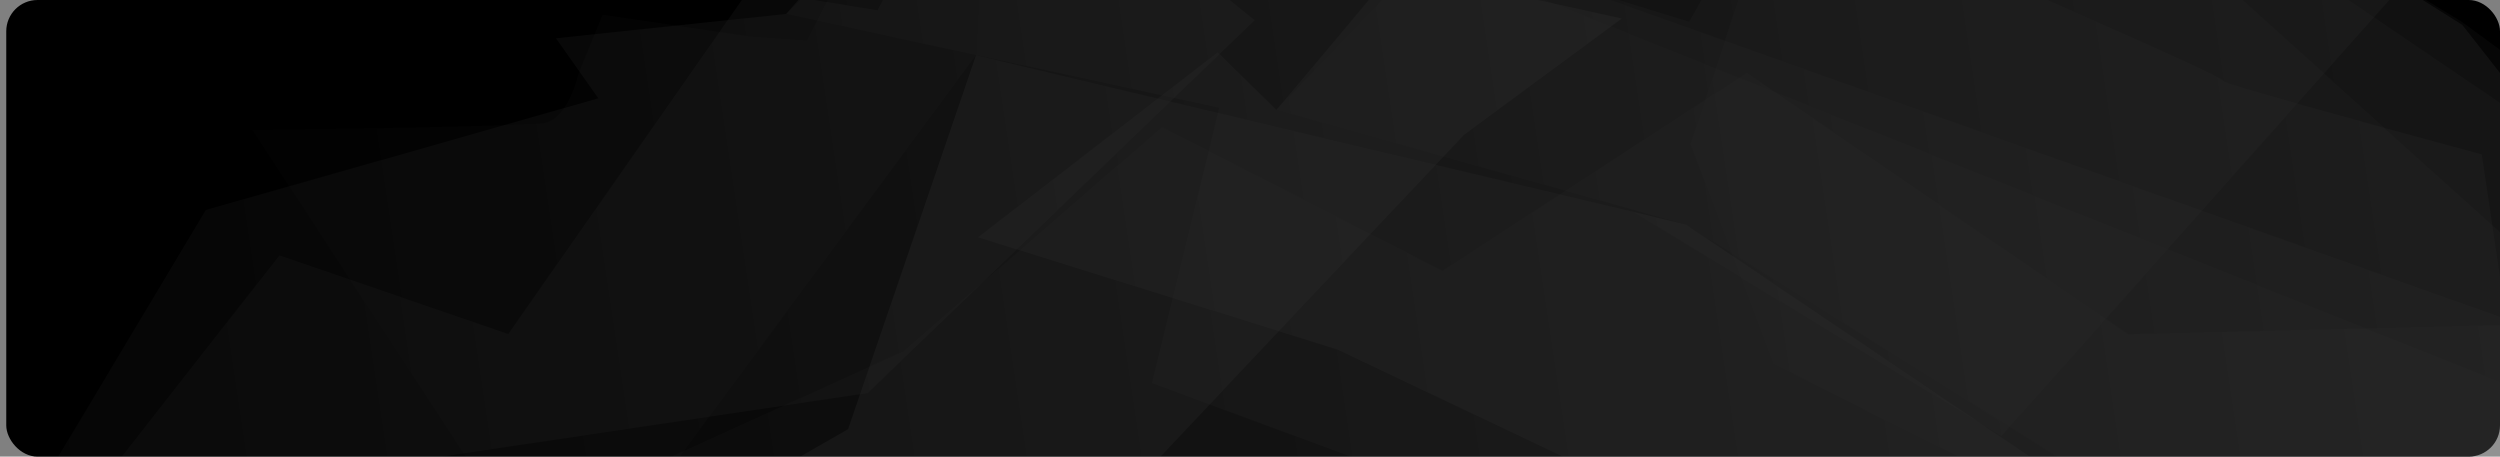 <svg width="1199" height="219" viewBox="0 0 1199 219" fill="none" xmlns="http://www.w3.org/2000/svg">
<rect x="0" y="0" width="1199" height="219" fill="#808080" stroke="none"/>
<rect x="3" width="1196" height="219" rx="15" fill="black"/>
<mask id="mask0_289_184" style="mask-type:alpha" maskUnits="userSpaceOnUse" x="195" y="54" width="717" height="72">
<rect x="195.144" y="54.424" width="715.928" height="71.371" rx="15" fill="black"/>
</mask>
<g mask="url(#mask0_289_184)">
</g>
<g style="mix-blend-mode:screen" opacity="0.18" clip-path="url(#clip0_289_184)">
<g style="mix-blend-mode:multiply">
<g style="mix-blend-mode:overlay">
<path opacity="0.2" d="M-24.105 324.218L134.017 122.477L243.761 160.17L359.274 -4.998L420.818 4.899L474.183 -93.721L601.751 9.71L416.178 188.509L185.053 223.01L-81.879 393.29L-24.105 324.218Z" fill="url(#paint0_linear_289_184)"/>
<path opacity="0.3" d="M-21.429 449.479L-326 401.098L2.565 261.387L98.725 100.701L286.965 47.154L266.652 18.37L377.036 6.669L472.796 -103.058L670.175 -14.823L777.83 8.874L702.063 64.715L332.116 457.135L-21.429 449.479Z" fill="url(#paint1_linear_289_184)"/>
<path opacity="0.2" d="M785.111 325.899L1002.14 250.557L850.637 174.557L810.891 69.152L863.26 -89.773L972.142 -4.233C972.142 -4.233 1062.06 34.838 1066.68 38.92C1068.73 40.698 1126.57 56.784 1190.24 74.079L1237.42 390.267L587.874 460.309L785.111 325.899Z" fill="url(#paint2_linear_289_184)"/>
<path opacity="0.2" d="M942.352 437.946L775.359 502.315L732.421 429.196L586.914 485.927L-326 401.098L219.439 265.593L433.21 168.475L557.32 60.874L691.759 129.875L837.773 34.909L1020.67 160.304L1202.43 155.849L1599.82 380.735L1107.07 460.816L942.352 437.946Z" fill="url(#paint3_linear_289_184)"/>
<path opacity="0.3" d="M792.107 426.644L822.332 253.527L641.319 167.622L469.107 113.799L584.016 25.075L612.161 52.685C612.161 52.685 676.842 -23.786 680.061 -29.032C683.279 -34.279 799.467 -7.087 799.467 -7.087L917.772 -153.582L1180.91 11.951L1478.71 391.637L1060.25 463.119L792.107 426.644Z" fill="url(#paint4_linear_289_184)"/>
<path opacity="0.5" d="M833.586 505L-2.778 440.329L406.745 205.822L468.094 26.48L808.588 107.663L1040.15 263.966L1423.36 398.27L1206.01 444.828L833.586 505Z" fill="url(#paint5_linear_289_184)"/>
<path opacity="0.2" d="M865.465 488.861L1042.67 254.043L808.588 107.663L468.094 26.48L474.183 -93.722L670.175 -14.823L677.047 -49.253L827.826 -4.953L918.474 -148.914L1180.75 10.51L1677 374.537L1180.17 414.471L865.465 488.861Z" fill="url(#paint6_linear_289_184)"/>
<path opacity="0.2" d="M121.047 62.377L271.559 292.802L468.094 26.471L783.679 101.83L959.883 209.138L1162.22 -18.327L911.771 -167L810.1 10.412L449.078 -101.111L386.984 19.5L358.634 17.366L289.019 7.087L277.275 35.914C277.275 35.914 272.457 57.308 260.705 59.033C248.953 60.758 121.047 62.377 121.047 62.377Z" fill="url(#paint7_linear_289_184)"/>
<path opacity="0.2" d="M808.588 107.663L612.161 52.684L682.167 -20.123L819.994 -8.883L920.572 -140.013L1677 374.537L1229.22 335.342L1040.15 263.966L808.588 107.663Z" fill="url(#paint8_linear_289_184)"/>
<path opacity="0.2" d="M808.588 107.663L612.161 52.684L682.167 -20.123L819.994 -8.883L920.572 -140.013L1519.5 400.849L1229.22 335.342L1040.15 263.966L808.588 107.663Z" fill="url(#paint9_linear_289_184)"/>
<path opacity="0.2" d="M874.497 302.681L552.395 183.752L584.754 51.68L377.036 6.669L485.713 -102.133L1202.01 153.048L1245.81 446.58L905.744 431.624L874.497 302.681Z" fill="url(#paint10_linear_289_184)"/>
<path opacity="0.2" d="M874.497 302.681L552.395 183.752L584.754 51.68L377.036 6.669L485.713 -102.133L1677 374.537L1245.81 446.58L905.744 431.624L874.497 302.681Z" fill="url(#paint11_linear_289_184)"/>
</g>
</g>
</g>
<defs>
<linearGradient id="paint0_linear_289_184" x1="-107.518" y1="210.683" x2="616.15" y2="102.334" gradientUnits="userSpaceOnUse">
<stop stop-color="white" stop-opacity="0.5"/>
<stop offset="0.97" stop-color="white"/>
</linearGradient>
<linearGradient id="paint1_linear_289_184" x1="-338.672" y1="303.036" x2="796.747" y2="133.039" gradientUnits="userSpaceOnUse">
<stop stop-color="white" stop-opacity="0.1"/>
<stop offset="1" stop-color="white"/>
</linearGradient>
<linearGradient id="paint2_linear_289_184" x1="555.886" y1="240.707" x2="1200.59" y2="144.182" gradientUnits="userSpaceOnUse">
<stop stop-color="white" stop-opacity="0.2"/>
<stop offset="1" stop-color="white"/>
</linearGradient>
<linearGradient id="paint3_linear_289_184" x1="-316.967" y1="448.004" x2="1567.19" y2="165.905" gradientUnits="userSpaceOnUse">
<stop stop-color="white" stop-opacity="0.15"/>
<stop offset="0.97" stop-color="white"/>
</linearGradient>
<linearGradient id="paint4_linear_289_184" x1="489.687" y1="245.891" x2="1435.5" y2="104.284" gradientUnits="userSpaceOnUse">
<stop stop-color="white" stop-opacity="0.75"/>
<stop offset="1" stop-color="white"/>
</linearGradient>
<linearGradient id="paint5_linear_289_184" x1="-10.13" y1="380.408" x2="1389.09" y2="170.916" gradientUnits="userSpaceOnUse">
<stop stop-color="white" stop-opacity="0.33"/>
<stop offset="0.97" stop-color="white"/>
</linearGradient>
<linearGradient id="paint6_linear_289_184" x1="501.186" y1="242.73" x2="1631.38" y2="73.516" gradientUnits="userSpaceOnUse">
<stop stop-color="white" stop-opacity="0.15"/>
<stop offset="1" stop-color="white"/>
</linearGradient>
<linearGradient id="paint7_linear_289_184" x1="136.074" y1="154.713" x2="1164.89" y2="0.677" gradientUnits="userSpaceOnUse">
<stop stop-color="white" stop-opacity="0.22"/>
<stop offset="0.97" stop-color="white"/>
</linearGradient>
<linearGradient id="paint8_linear_289_184" x1="639.64" y1="232.425" x2="1632.91" y2="83.712" gradientUnits="userSpaceOnUse">
<stop stop-color="white" stop-opacity="0.25"/>
<stop offset="0.97" stop-color="white"/>
</linearGradient>
<linearGradient id="paint9_linear_289_184" x1="639.847" y1="233.805" x2="1475.43" y2="108.701" gradientUnits="userSpaceOnUse">
<stop stop-color="white" stop-opacity="0.15"/>
<stop offset="0.97" stop-color="white"/>
</linearGradient>
<linearGradient id="paint10_linear_289_184" x1="415.192" y1="255.942" x2="1199.72" y2="138.481" gradientUnits="userSpaceOnUse">
<stop stop-color="white" stop-opacity="0.25"/>
<stop offset="0.97" stop-color="white"/>
</linearGradient>
<linearGradient id="paint11_linear_289_184" x1="415.192" y1="255.942" x2="1631.43" y2="73.845" gradientUnits="userSpaceOnUse">
<stop stop-color="white" stop-opacity="0.25"/>
<stop offset="0.97" stop-color="white"/>
</linearGradient>
<clipPath id="clip0_289_184">
<rect width="1199" height="219" fill="white"/>
</clipPath>
</defs>
</svg>
